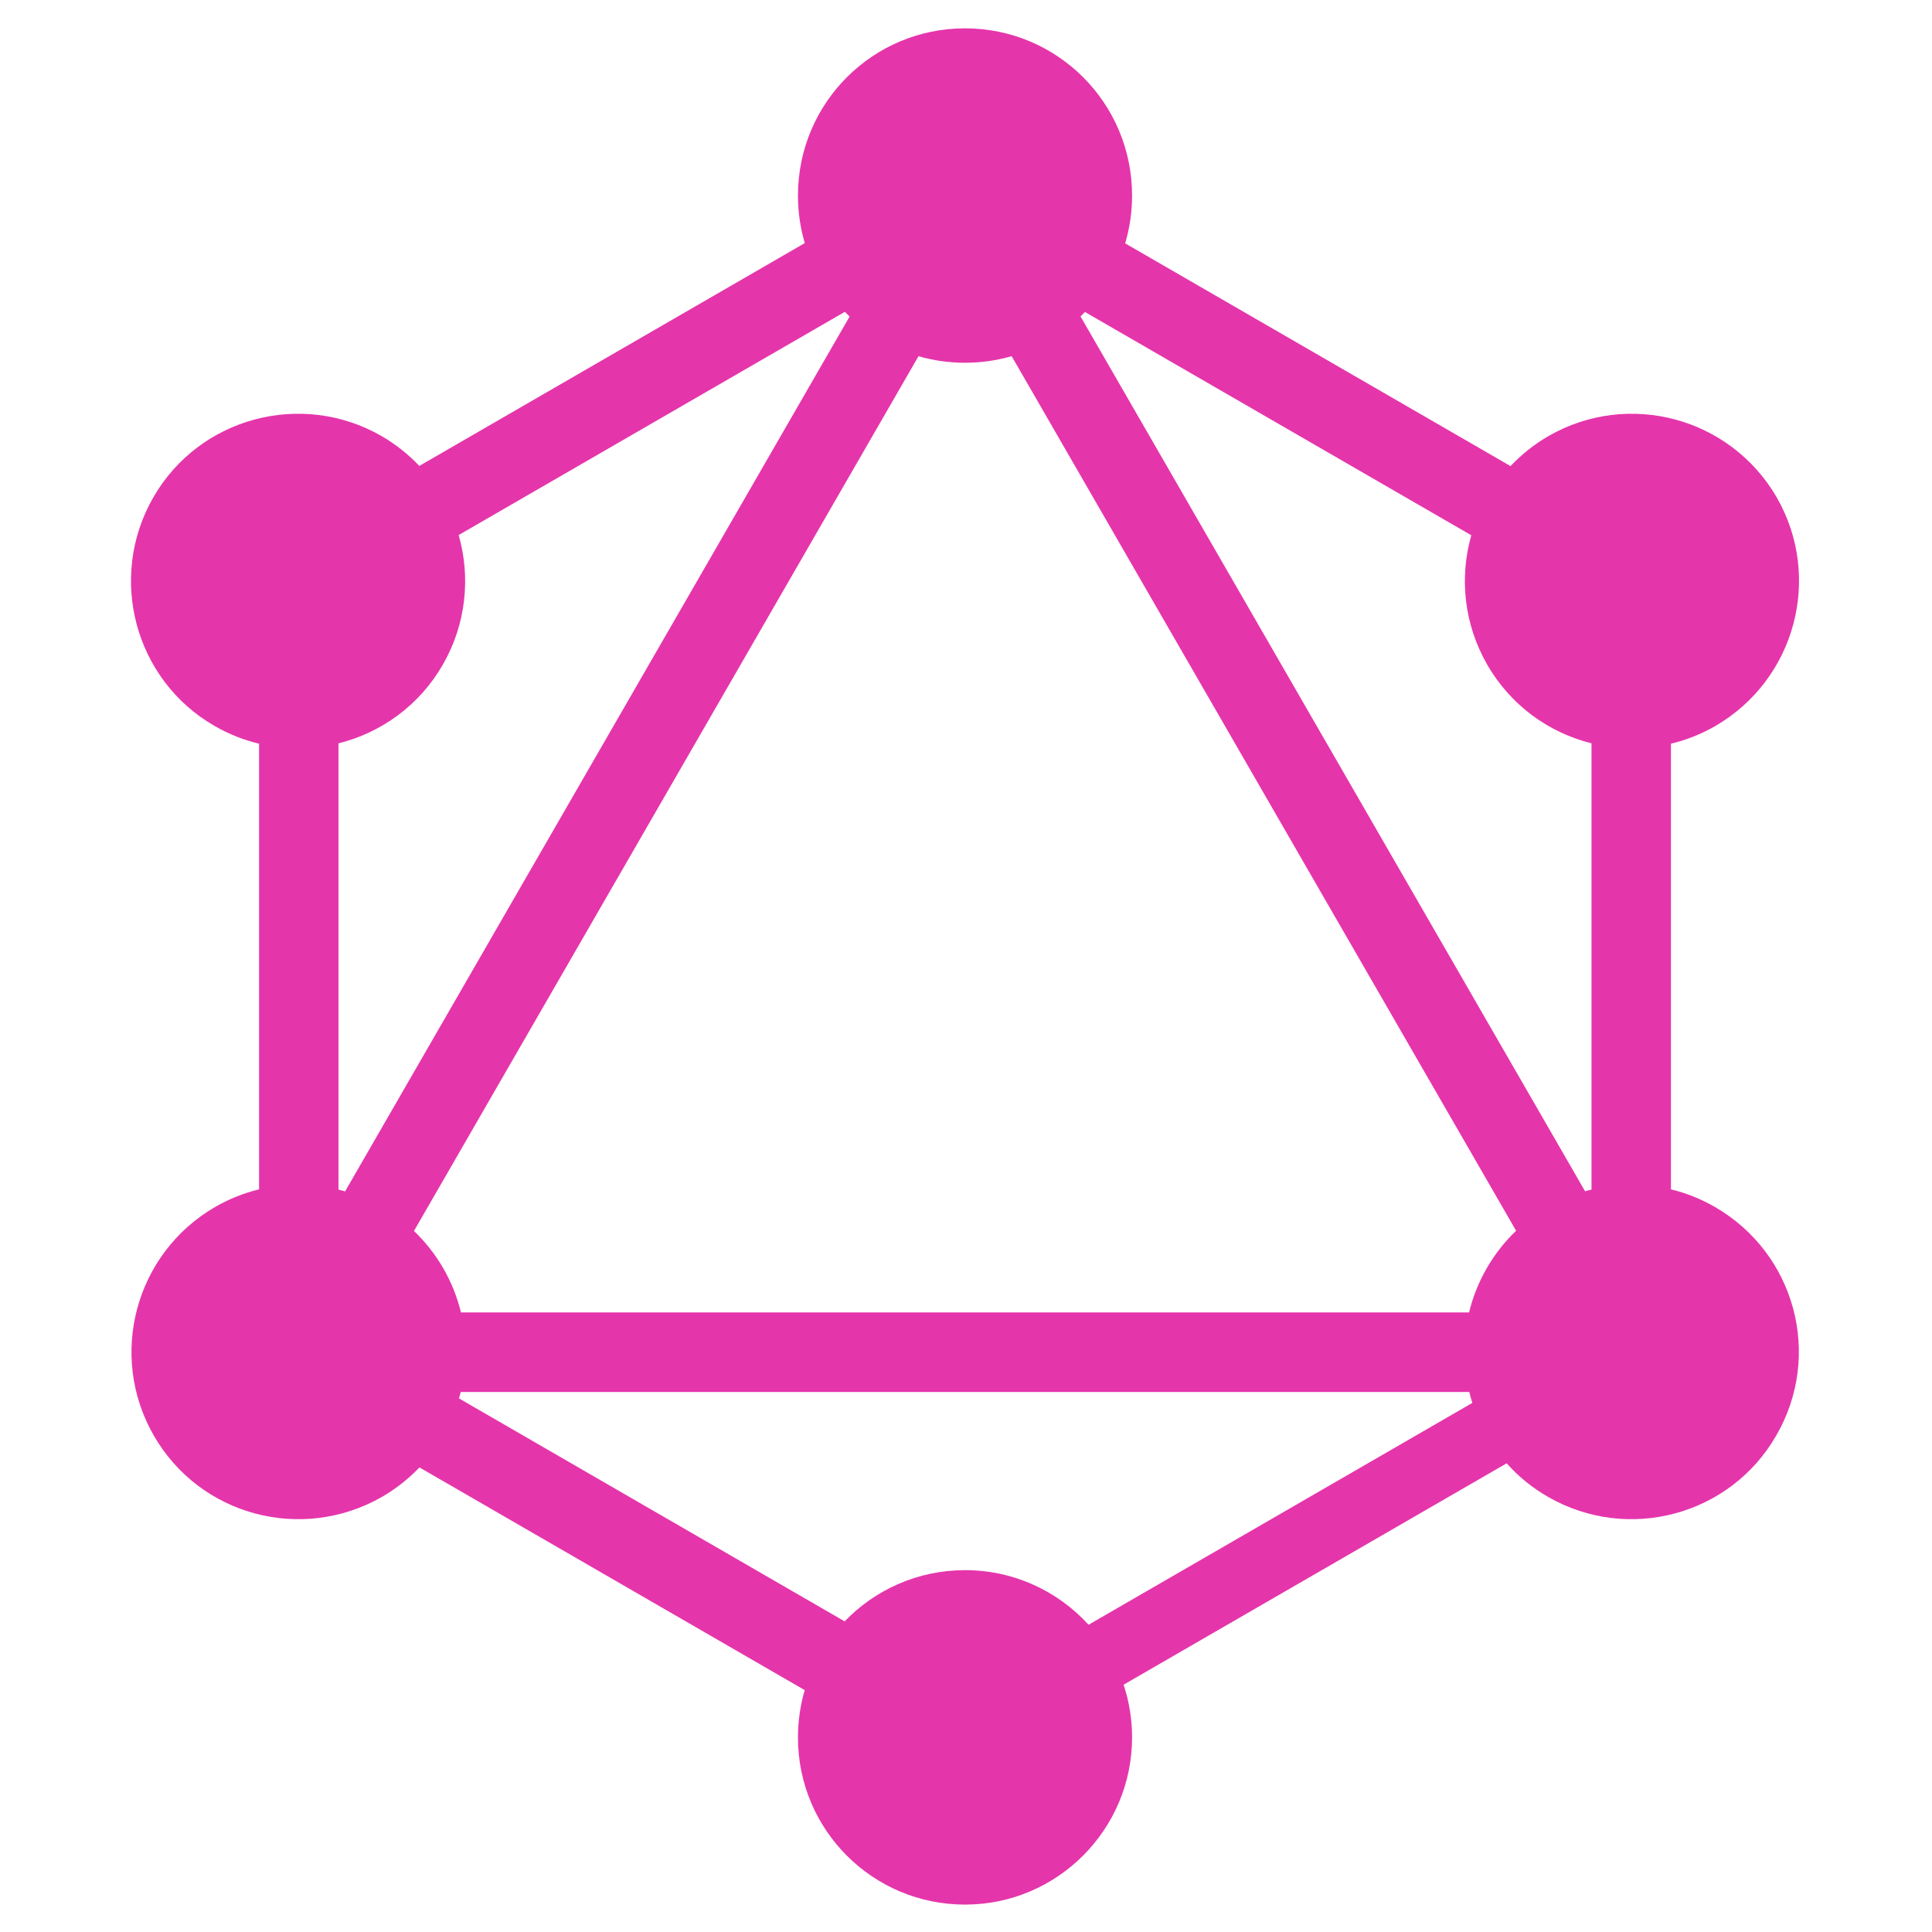 <svg xmlns="http://www.w3.org/2000/svg" xmlns:xlink="http://www.w3.org/1999/xlink" width="500" zoomAndPan="magnify" viewBox="0 0 375 375" height="500" preserveAspectRatio="xMidYMid meet" version="1.0"><path fill="#e535ab" d="M 218.395 47.234 L 293.191 90.469 C 295.301 88.234 297.758 86.266 300.551 84.641 C 316.07 75.715 335.848 81.016 344.867 96.547 C 353.781 112.078 348.484 131.883 332.965 140.906 C 330.195 142.504 327.289 143.645 324.328 144.352 L 324.328 230.852 C 327.262 231.562 330.133 232.699 332.879 234.281 C 348.484 243.297 353.781 263.113 344.766 278.633 C 335.848 294.168 315.969 299.473 300.461 290.535 C 297.363 288.762 294.684 286.547 292.445 284.027 L 218.09 327 C 219.152 330.215 219.734 333.645 219.734 337.23 C 219.734 355.082 205.242 369.68 187.309 369.68 C 169.375 369.68 154.883 355.172 154.883 337.23 C 154.883 334.039 155.348 330.949 156.195 328.051 L 81.414 284.824 C 79.332 287.004 76.906 288.941 74.16 290.535 C 58.551 299.473 38.766 294.168 29.848 278.633 C 20.93 263.113 26.223 243.297 41.738 234.281 C 44.48 232.699 47.355 231.562 50.285 230.852 L 50.285 144.352 C 47.324 143.645 44.414 142.504 41.645 140.906 C 26.129 131.977 20.836 112.078 29.754 96.547 C 38.672 81.016 58.551 75.715 74.066 84.641 C 76.84 86.254 79.289 88.215 81.391 90.434 L 156.207 47.184 C 155.348 44.262 154.883 41.164 154.883 37.957 C 154.883 20.008 169.375 5.5 187.309 5.5 C 205.242 5.5 219.734 20.008 219.734 37.957 C 219.734 41.18 219.27 44.293 218.395 47.234 Z M 210.59 60.555 L 285.578 103.895 C 283.262 112.043 284.109 121.078 288.664 129 C 293.227 136.945 300.664 142.227 308.91 144.277 L 308.91 230.891 C 308.492 230.992 308.074 231.105 307.66 231.219 L 209.73 61.422 C 210.023 61.137 210.312 60.848 210.59 60.555 Z M 164.91 61.441 L 66.98 231.25 C 66.559 231.121 66.133 231.008 65.703 230.895 L 65.703 144.281 C 73.957 142.23 81.391 136.949 85.957 129.008 C 90.516 121.07 91.359 112.012 89.027 103.852 L 163.988 60.523 C 164.289 60.836 164.594 61.145 164.91 61.445 Z M 196.363 69.133 L 294.277 238.891 C 292.078 240.98 290.156 243.426 288.562 246.184 C 286.992 248.918 285.855 251.805 285.148 254.742 L 89.469 254.742 C 88.758 251.805 87.629 248.934 86.051 246.184 C 84.457 243.438 82.531 241.02 80.352 238.93 L 178.277 69.145 C 181.137 69.969 184.172 70.41 187.309 70.41 C 190.457 70.41 193.492 69.965 196.363 69.133 Z M 211.289 315.363 L 285.777 272.305 C 285.551 271.594 285.363 270.887 285.184 270.176 L 89.434 270.176 C 89.324 270.594 89.211 271.012 89.09 271.43 L 163.949 314.707 C 169.844 308.578 178.125 304.766 187.309 304.766 C 196.82 304.766 205.355 308.855 211.289 315.363 Z M 211.289 315.363 " fill-opacity="1" fill-rule="evenodd"/></svg>